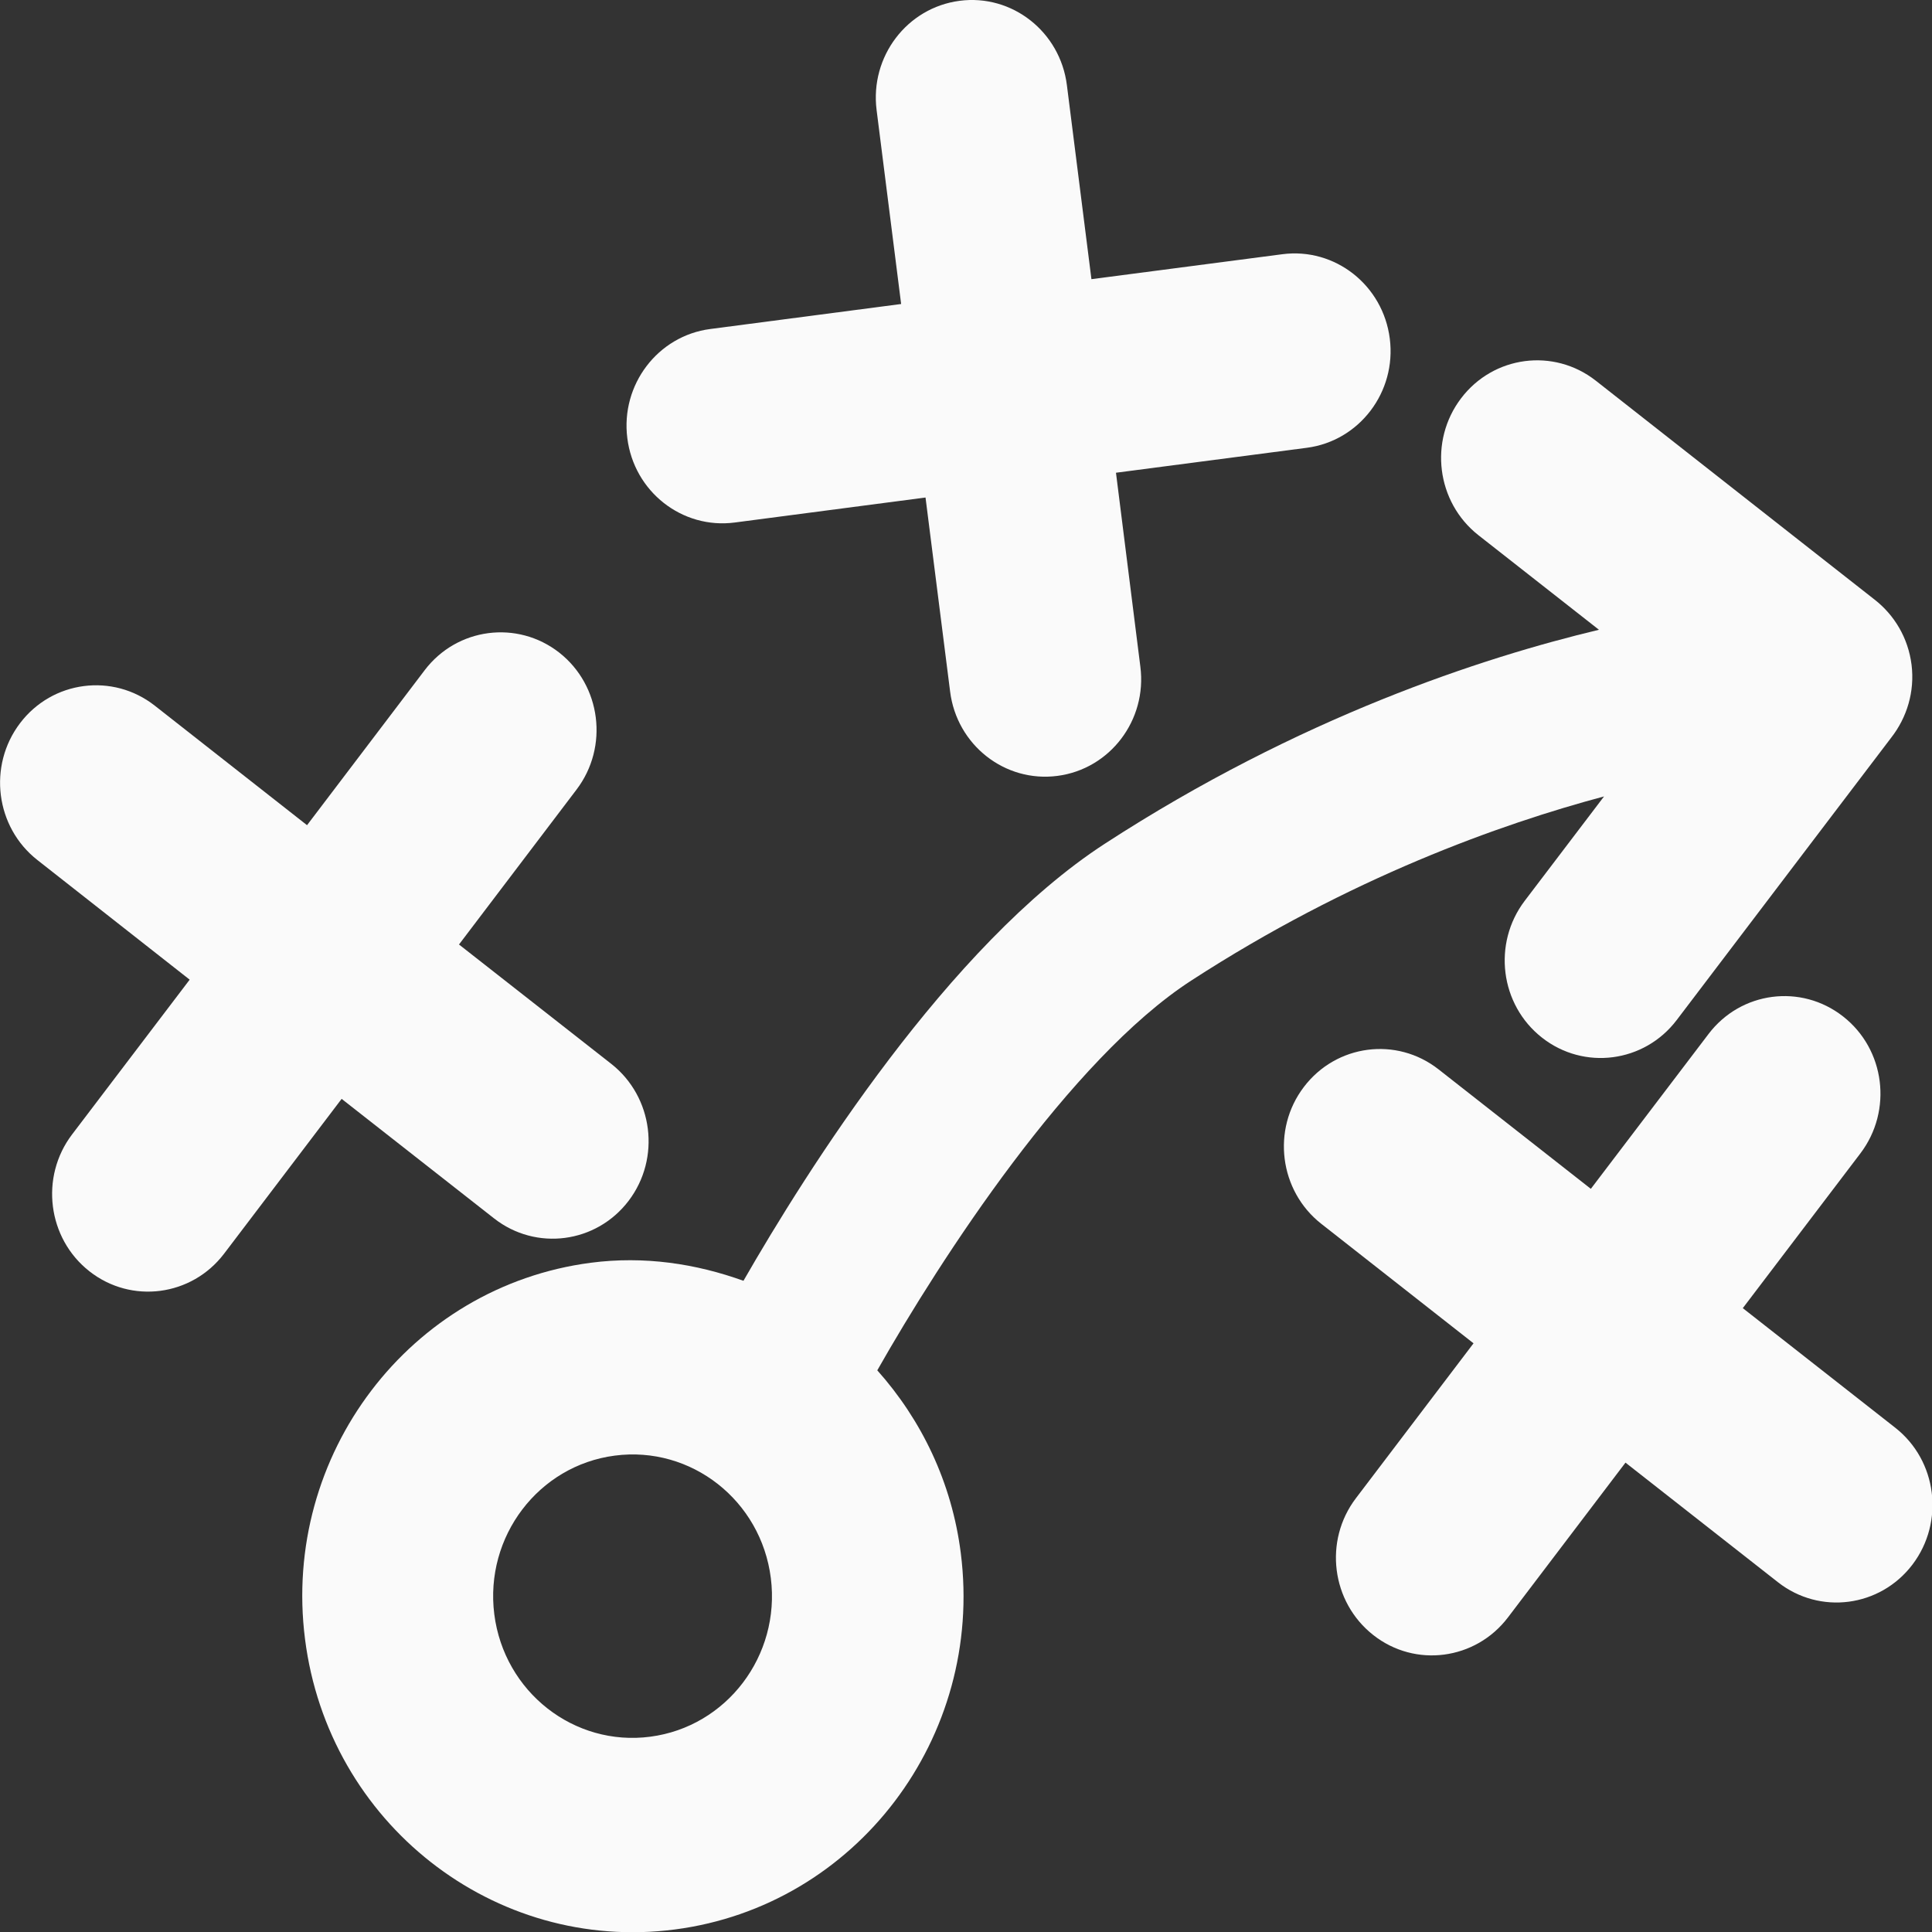 <?xml version="1.0" encoding="UTF-8" standalone="no"?>
<!-- Generator: Adobe Illustrator 15.1.0, SVG Export Plug-In . SVG Version: 6.00 Build 0)  -->

<svg
   xmlns:dc="http://purl.org/dc/elements/1.1/"
   xmlns:cc="http://creativecommons.org/ns#"
   xmlns:rdf="http://www.w3.org/1999/02/22-rdf-syntax-ns#"
   xmlns:svg="http://www.w3.org/2000/svg"
   xmlns="http://www.w3.org/2000/svg"
   xmlns:sodipodi="http://sodipodi.sourceforge.net/DTD/sodipodi-0.dtd"
   xmlns:inkscape="http://www.inkscape.org/namespaces/inkscape"
   version="1.1"
   id="Layer_1"
   x="0px"
   y="0px"
   width="37"
   height="37"
   viewBox="0 0 37 37"
   enable-background="new 0 0 47 37"
   xml:space="preserve"
   inkscape:version="0.48.4 r9939"
   sodipodi:docname="longomatch-category-active.svg"><rect x="0" y="0" width="37" height="37" fill="#333333" stroke="none"/><defs
     id="defs17" /><sodipodi:namedview
     pagecolor="#ffffff"
     bordercolor="#666666"
     borderopacity="1"
     objecttolerance="10"
     gridtolerance="10"
     guidetolerance="10"
     inkscape:pageopacity="0"
     inkscape:pageshadow="2"
     inkscape:window-width="1419"
     inkscape:window-height="746"
     id="namedview15"
     showgrid="false"
     inkscape:zoom="19.142143"
     inkscape:cx="13.80934"
     inkscape:cy="18.391453"
     inkscape:window-x="0"
     inkscape:window-y="27"
     inkscape:window-maximized="0"
     inkscape:current-layer="Layer_1" /><g
     id="g3"
     transform="matrix(1.024,0,0,1.041,-5.559,-0.757)"><path
       d="m 37.381,19.751 -2.2,2.847 -2.848,-2.198 c -0.785,-0.606 -1.913,-0.461 -2.519,0.324 -0.605,0.782 -0.46,1.91 0.325,2.517 l 2.848,2.199 -2.199,2.849 c -0.606,0.783 -0.461,1.911 0.324,2.518 0.782,0.606 1.911,0.461 2.518,-0.323 l 2.199,-2.849 2.85,2.199 c 0.784,0.606 1.911,0.461 2.517,-0.323 0.606,-0.786 0.462,-1.914 -0.323,-2.519 l -2.85,-2.199 2.2,-2.848 c 0.606,-0.786 0.462,-1.913 -0.324,-2.518 -0.785,-0.606 -1.913,-0.462 -2.518,0.324 z"
       id="path5"
       inkscape:connector-curvature="0"
       style="fill:#fafafa;fill-opacity:1" /><path
       d="M 29.412,5.404 25.841,5.863 25.382,2.293 C 25.256,1.311 24.357,0.615 23.375,0.742 22.391,0.869 21.697,1.768 21.823,2.751 l 0.459,3.569 -3.571,0.46 c -0.981,0.126 -1.677,1.025 -1.55,2.008 0.125,0.983 1.024,1.678 2.008,1.552 l 3.569,-0.46 0.46,3.57 c 0.125,0.983 1.024,1.678 2.008,1.551 0.983,-0.126 1.678,-1.026 1.55,-2.008 L 26.3,9.424 29.87,8.965 C 30.852,8.839 31.548,7.939 31.421,6.957 31.294,5.972 30.395,5.278 29.412,5.404 z"
       id="path7"
       inkscape:connector-curvature="0"
       style="fill:#fafafa;fill-opacity:1" /><path
       d="m 13.371,13.057 -2.2,2.851 -2.849,-2.2 c -0.785,-0.605 -1.914,-0.46 -2.518,0.323 -0.606,0.785 -0.46,1.913 0.324,2.518 l 2.848,2.201 -2.199,2.847 c -0.605,0.783 -0.46,1.913 0.324,2.518 0.784,0.606 1.912,0.46 2.518,-0.323 l 2.199,-2.849 2.851,2.199 c 0.783,0.604 1.91,0.46 2.516,-0.323 0.606,-0.784 0.46,-1.913 -0.323,-2.519 l -2.849,-2.197 2.199,-2.851 c 0.605,-0.784 0.46,-1.912 -0.323,-2.518 -0.785,-0.605 -1.914,-0.46 -2.518,0.323 z"
       id="path9"
       inkscape:connector-curvature="0"
       style="fill:#fafafa;fill-opacity:1" /><g
       id="g11"><path
         d="m 40.489,11.759 0,0 L 39.068,10.662 35.273,7.73 C 34.488,7.125 33.36,7.269 32.754,8.055 c -0.605,0.784 -0.46,1.91 0.323,2.517 l 2.256,1.741 c -2.176,0.511 -5.597,1.608 -9.24,3.935 -2.922,1.865 -5.585,6.029 -6.76,8.042 -0.89,-0.316 -1.855,-0.46 -2.856,-0.332 -3.387,0.436 -5.78,3.535 -5.344,6.921 0.435,3.388 3.535,5.779 6.921,5.344 3.386,-0.435 5.78,-3.533 5.344,-6.921 -0.167,-1.305 -0.738,-2.457 -1.562,-3.365 1.188,-2.06 3.605,-5.724 5.868,-7.168 2.965,-1.893 5.79,-2.882 7.724,-3.39 L 33.944,17.3 c -0.605,0.785 -0.461,1.912 0.324,2.517 0.784,0.605 1.912,0.461 2.518,-0.323 l 2.93,-3.795 1.084,-1.403 c 0.29,-0.366 0.442,-0.841 0.379,-1.341 -0.064,-0.496 -0.324,-0.915 -0.69,-1.196 z M 17.591,32.677 c -1.427,0.185 -2.734,-0.824 -2.918,-2.253 -0.183,-1.429 0.827,-2.735 2.253,-2.918 1.429,-0.184 2.736,0.824 2.919,2.253 0.183,1.427 -0.825,2.734 -2.254,2.918 z"
         id="path13"
         inkscape:connector-curvature="0"
         style="fill:#fafafa;fill-opacity:1" /></g></g></svg>
